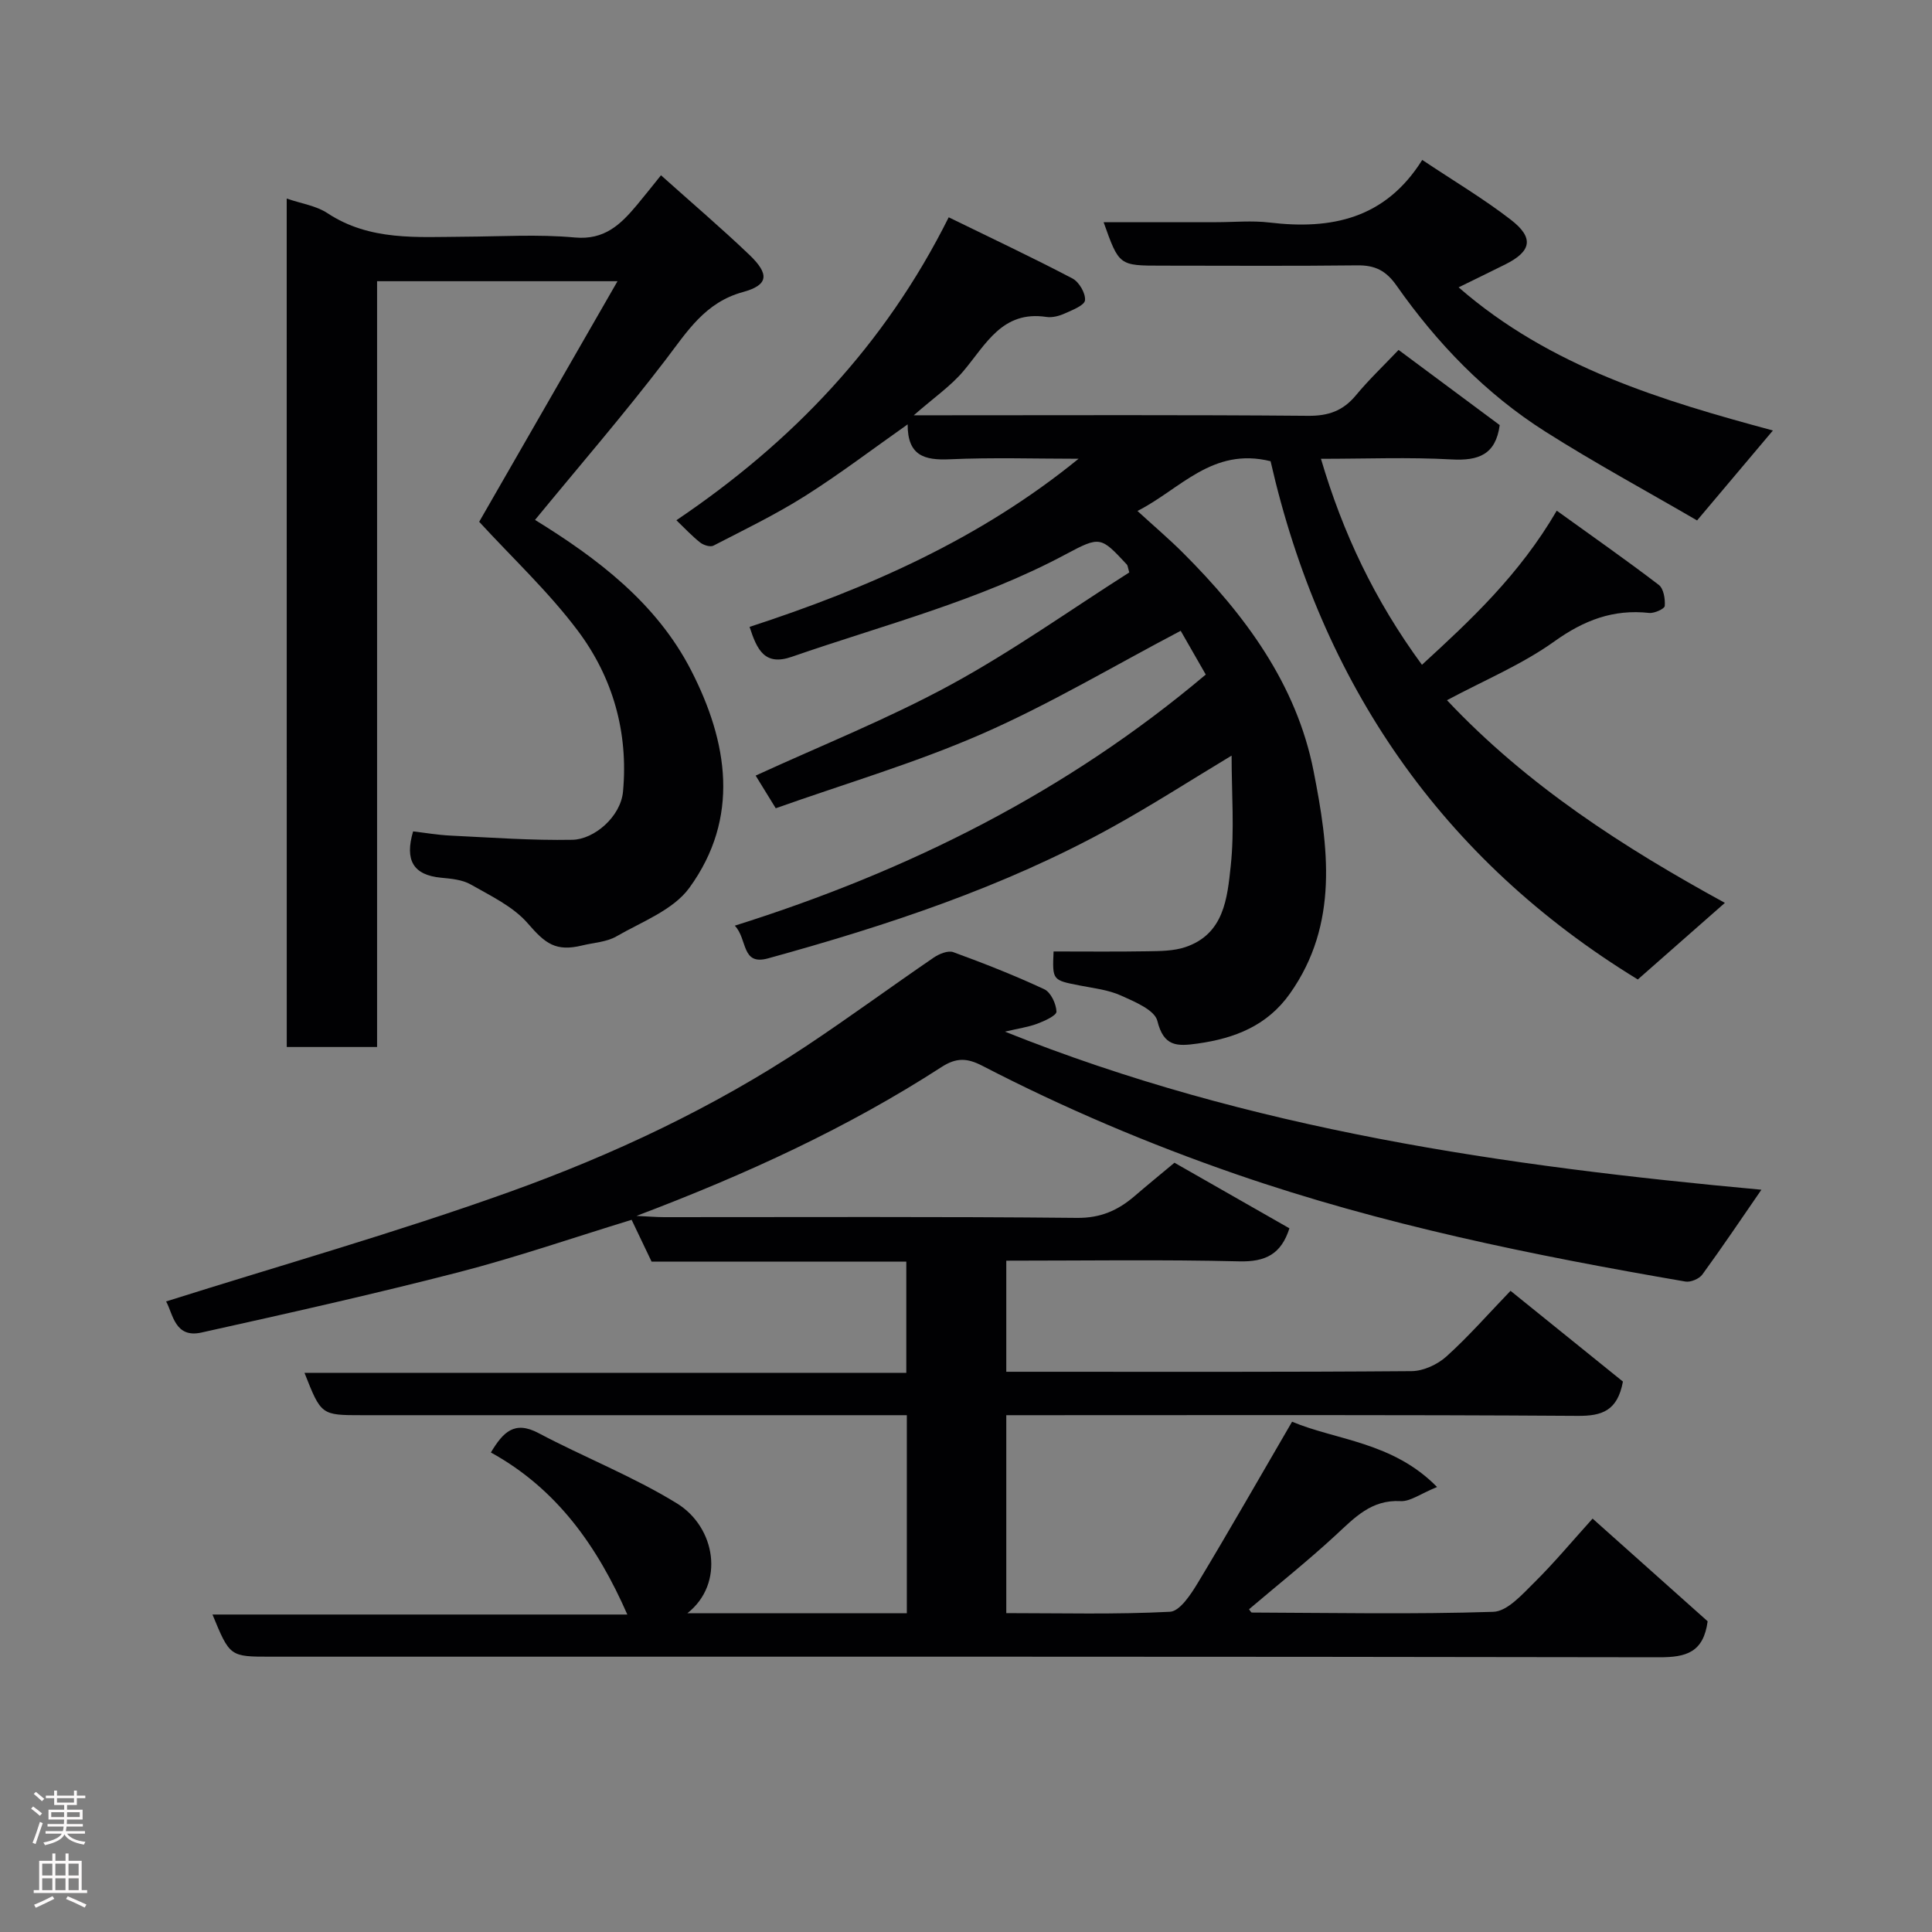 <svg enable-background="new 0 0 400 400" viewBox="0 0 400 400" xmlns="http://www.w3.org/2000/svg"><rect x="0" y="0" width="400" height="400" fill="#808080" stroke="none"/><g fill="#010103"><path d="m364.68 246.32c-4.02 5.83-8.02 11.78-12.23 17.56-.65.89-2.43 1.64-3.51 1.45-31.47-5.41-62.72-11.75-93.01-22.22-18.07-6.25-35.61-13.68-52.57-22.46-3.16-1.63-5.38-1.71-8.46.29-19.39 12.53-40.24 22.14-63.13 30.8 2.77.13 4.25.26 5.73.26 28.5.01 56.99-.14 85.48.15 4.9.05 8.48-1.56 11.92-4.51 2.61-2.25 5.28-4.42 8.26-6.91 7.88 4.5 15.8 9.02 23.8 13.58-1.7 5.34-4.93 6.97-10.37 6.84-15.96-.39-31.95-.14-48.25-.14v23h4.93c26.33 0 52.66.08 78.99-.13 2.44-.02 5.36-1.37 7.21-3.04 4.56-4.11 8.62-8.76 13.27-13.59 8.19 6.61 15.92 12.85 23.27 18.79-1.13 6.08-4.35 7.14-9.4 7.1-37.51-.25-75.01-.14-112.5-.14-1.81 0-3.63 0-5.77 0v40.98c11.35 0 22.64.3 33.89-.28 2.03-.1 4.31-3.57 5.74-5.94 6.55-10.87 12.84-21.91 19.54-33.41 9.07 3.83 20.85 4.15 30.02 13.52-3.47 1.41-5.56 3.03-7.55 2.92-6.08-.33-9.53 3.44-13.45 7.06-5.77 5.33-11.93 10.23-17.93 15.33.21.25.4.68.59.68 16.66.06 33.33.39 49.98-.15 2.89-.09 5.95-3.56 8.42-6 4.2-4.15 7.99-8.71 12.14-13.3 8.37 7.47 16.23 14.48 23.82 21.26-.87 6.46-4.46 7.46-10 7.45-95.84-.17-191.66-.12-287.48-.12-8.48 0-8.48 0-12.08-8.73h85.89c-6.17-14.06-14.54-26-28.25-33.55 2.54-4.22 4.87-6.66 9.87-4.01 9.46 5.01 19.54 8.95 28.62 14.53 8.07 4.95 9.98 16.63 2.2 22.76h22.84 22.59c0-13.75 0-27.02 0-41-1.76 0-3.52 0-5.28 0-35.83 0-71.65 0-107.48 0-8.49 0-8.49 0-11.95-8.77h124.6c0-7.88 0-15.27 0-23.03-17.64 0-35.24 0-52.74 0-1.47-3.09-2.79-5.84-4.13-8.65-12.01 3.67-23.8 7.75-35.84 10.86-17.64 4.55-35.44 8.53-53.23 12.48-5.53 1.23-5.89-3.91-7.31-6.44 23.75-7.5 47.68-14.28 71.05-22.66 21.49-7.71 42.21-17.45 61.35-30.13 8.97-5.95 17.65-12.34 26.54-18.41 1.11-.76 2.95-1.51 4.03-1.12 6.38 2.33 12.71 4.82 18.86 7.69 1.34.63 2.45 3.01 2.51 4.62.03.81-2.46 1.94-3.97 2.51-1.9.71-3.96.99-6.7 1.64 50.87 20.39 103.71 27.87 156.62 32.73z"/><path d="m322.31 105.73c7.48 5.39 14.42 10.24 21.13 15.37 1 .77 1.34 2.91 1.23 4.36-.04.59-2.16 1.56-3.24 1.44-7.43-.81-13.49 1.51-19.62 5.9-6.68 4.78-14.46 8.02-22.23 12.17 16.66 17.7 36.56 30.48 57.54 41.96-6.24 5.49-12.02 10.58-18.03 15.86-40.66-24.87-65.55-61.34-76.03-107.3-12.08-2.98-18.66 5.79-27.56 10.3 3.4 3.12 6.51 5.76 9.39 8.63 12.82 12.8 23.53 27.19 27.07 45.21 3.07 15.58 5.33 31.64-4.9 46.09-4.69 6.63-11.39 9.26-19.13 10.34-4.22.59-6.99.67-8.31-4.69-.56-2.27-4.72-3.99-7.55-5.26-2.62-1.18-5.63-1.51-8.5-2.07-5.69-1.11-5.7-1.07-5.44-7.05 6.52 0 13.02.07 19.51-.04 2.59-.04 5.33-.05 7.74-.85 8.07-2.69 8.72-10.18 9.43-16.82.79-7.4.18-14.96.18-22.84-8.49 5.11-16.53 10.29-24.88 14.9-22.4 12.37-46.54 20.31-71.09 27.08-5.59 1.54-4.2-3.96-6.89-6.77 36.11-11.36 68.8-27.76 97.51-51.99-1.77-3.08-3.58-6.24-5.19-9.06-13.93 7.32-27.11 15.19-41.05 21.3-13.78 6.04-28.34 10.31-42.79 15.44-1.66-2.69-2.98-4.85-4.16-6.76 13.51-6.21 27.33-11.71 40.3-18.76 12.86-6.99 24.86-15.55 37.05-23.3-.32-1.11-.32-1.45-.49-1.63-5.41-5.8-5.49-5.96-12.71-2.1-17.95 9.6-37.6 14.58-56.66 21.19-5.64 1.96-7.21-1.46-8.75-6.19 24.33-7.93 47.71-18.17 68.12-34.81-8.9 0-17.81-.29-26.69.11-5.25.24-8.73-.76-8.7-7.23-7.37 5.19-14.13 10.34-21.29 14.86-6.05 3.82-12.55 6.96-18.92 10.25-.65.34-2.06-.1-2.75-.65-1.69-1.33-3.17-2.93-4.92-4.61 23.9-16.13 43.1-36.13 56.38-62.72 8.9 4.35 17.36 8.33 25.63 12.67 1.37.72 2.73 3.07 2.59 4.51-.11 1.06-2.62 2.02-4.19 2.73-1.15.52-2.58.9-3.79.72-9.17-1.39-12.54 5.71-17.22 11.24-2.6 3.07-6.04 5.43-10.25 9.12h6.13c25.17 0 50.33-.11 75.5.11 4.21.04 7.24-1.03 9.9-4.24 2.65-3.2 5.68-6.08 8.84-9.4 7.26 5.4 14.17 10.53 20.94 15.56-.83 6.13-4.4 7.42-9.98 7.11-8.8-.49-17.65-.13-27.03-.13 4.5 15.27 11.04 29.19 20.91 42.65 10.11-9.28 20.13-18.58 27.91-31.91z"/><path d="m59.36 41.11c3 1.04 6.08 1.47 8.43 3.02 8.78 5.79 18.55 4.93 28.25 4.88 7.66-.04 15.38-.54 22.98.16 6.15.56 9.48-2.71 12.82-6.69 1.56-1.86 3.06-3.78 5.01-6.19 6.35 5.69 12.47 10.9 18.28 16.45 4.24 4.05 3.98 6.28-1.33 7.73-7.82 2.14-11.5 8.13-15.96 13.98-8.67 11.35-18.03 22.18-27.07 33.19 12.8 7.9 25.14 17.14 32.34 31.19 7.6 14.83 10.15 30.5-.39 44.99-3.35 4.6-9.85 7.02-15.12 10.06-2.03 1.17-4.67 1.28-7.03 1.86-5.53 1.35-7.68-.38-11.31-4.58-3.02-3.48-7.65-5.67-11.8-8.04-1.75-1-4.06-1.2-6.15-1.4-5.77-.55-7.54-3.64-5.78-9.59 2.4.28 5.05.74 7.71.87 8.42.4 16.86 1.03 25.28.87 4.45-.08 9.98-4.73 10.47-9.99 1.13-12.29-2.12-23.65-9.37-33.31-6.06-8.07-13.56-15.07-20.41-22.54 9.09-15.8 18.63-32.39 28.64-49.81-17.45 0-33.35 0-49.78 0v158.55c-6.47 0-12.4 0-18.7 0-.01-58.42-.01-116.81-.01-175.66z"/><path d="m351.36 107.75c-10.37-6.04-21.11-11.85-31.4-18.38-12.37-7.84-22.43-18.29-30.82-30.24-2.19-3.12-4.47-4.24-8.14-4.19-13.5.16-27 .06-40.5.06-8.81 0-8.81 0-12.01-9h23.35c3.67 0 7.38-.36 10.99.07 12.75 1.52 23.96-.72 31.63-12.96 6.55 4.38 12.73 8.04 18.36 12.4 4.85 3.75 4.25 6.54-1.2 9.25-3.07 1.53-6.16 3.03-9.63 4.73 19.02 16.57 42.17 23.46 65.07 29.64-4.89 5.8-9.81 11.63-15.7 18.62z"/></g><path d="m6.44 374.46.42-.45c.65.47 1.27.95 1.85 1.44l-.45.49c-.65-.56-1.25-1.06-1.82-1.48m.93 7.33-.63-.26c.55-1.36 1.05-2.8 1.52-4.33.19.1.38.19.59.27-.46 1.29-.95 2.73-1.48 4.32m-.38-10.38.44-.42c.43.34 1.01.82 1.74 1.44l-.49.49c-.53-.51-1.09-1.01-1.69-1.51m2.5.35h1.72v-1.04h.59v1.04h3.52v-1.04h.59v1.04h1.75v.53h-1.75v1.42h-2.03v.97h3.22v2.03h-3.24c0 .35-.01.66-.03.93h3.32v.53h-3.37c-.03.27-.08.58-.15.94h3.96v.53h-3.71c.67.92 1.93 1.48 3.79 1.68-.13.24-.23.44-.29.59-2.13-.38-3.48-1.08-4.04-2.12-.43.97-1.77 1.72-4.03 2.23-.09-.19-.2-.37-.33-.55 2.1-.42 3.37-1.03 3.81-1.83h-3.36v-.53h3.58c.08-.29.13-.61.16-.94h-3.33v-.53h3.39c.02-.27.04-.58.04-.93h-3.23v-2.03h3.25v-.97h-2.07v-1.42h-1.73zm1.12 3.44v1h2.65c.01-.3.02-.44.01-.4v-.25-.35zm1.19-2h3.52v-.91h-3.52zm4.71 2h-2.63v.59c0 .16-.01.28-.01.4h2.64z" fill="#fcfafa"/><path d="m13.56 383.74h.63v1.52h2.72v6.07h1.13v.6h-11.06v-.6h1.13v-6.07h2.73v-1.52h.63v1.52h2.1v-1.52zm-2.69 8.83.38.56c-1.24.63-2.53 1.25-3.85 1.85-.1-.21-.21-.42-.34-.63 1.36-.55 2.63-1.15 3.81-1.78m-2.13-4.27h2.1v-2.45h-2.1zm0 3.04h2.1v-2.46h-2.1zm2.72-3.04h2.1v-2.45h-2.1zm0 3.04h2.1v-2.46h-2.1zm6.07 3.6c-1.41-.71-2.7-1.3-3.86-1.78l.35-.56c1.45.62 2.75 1.19 3.88 1.72zm-1.25-9.09h-2.1v2.45h2.1zm-2.09 5.49h2.1v-2.46h-2.1z" fill="#fcfafa"/></svg>